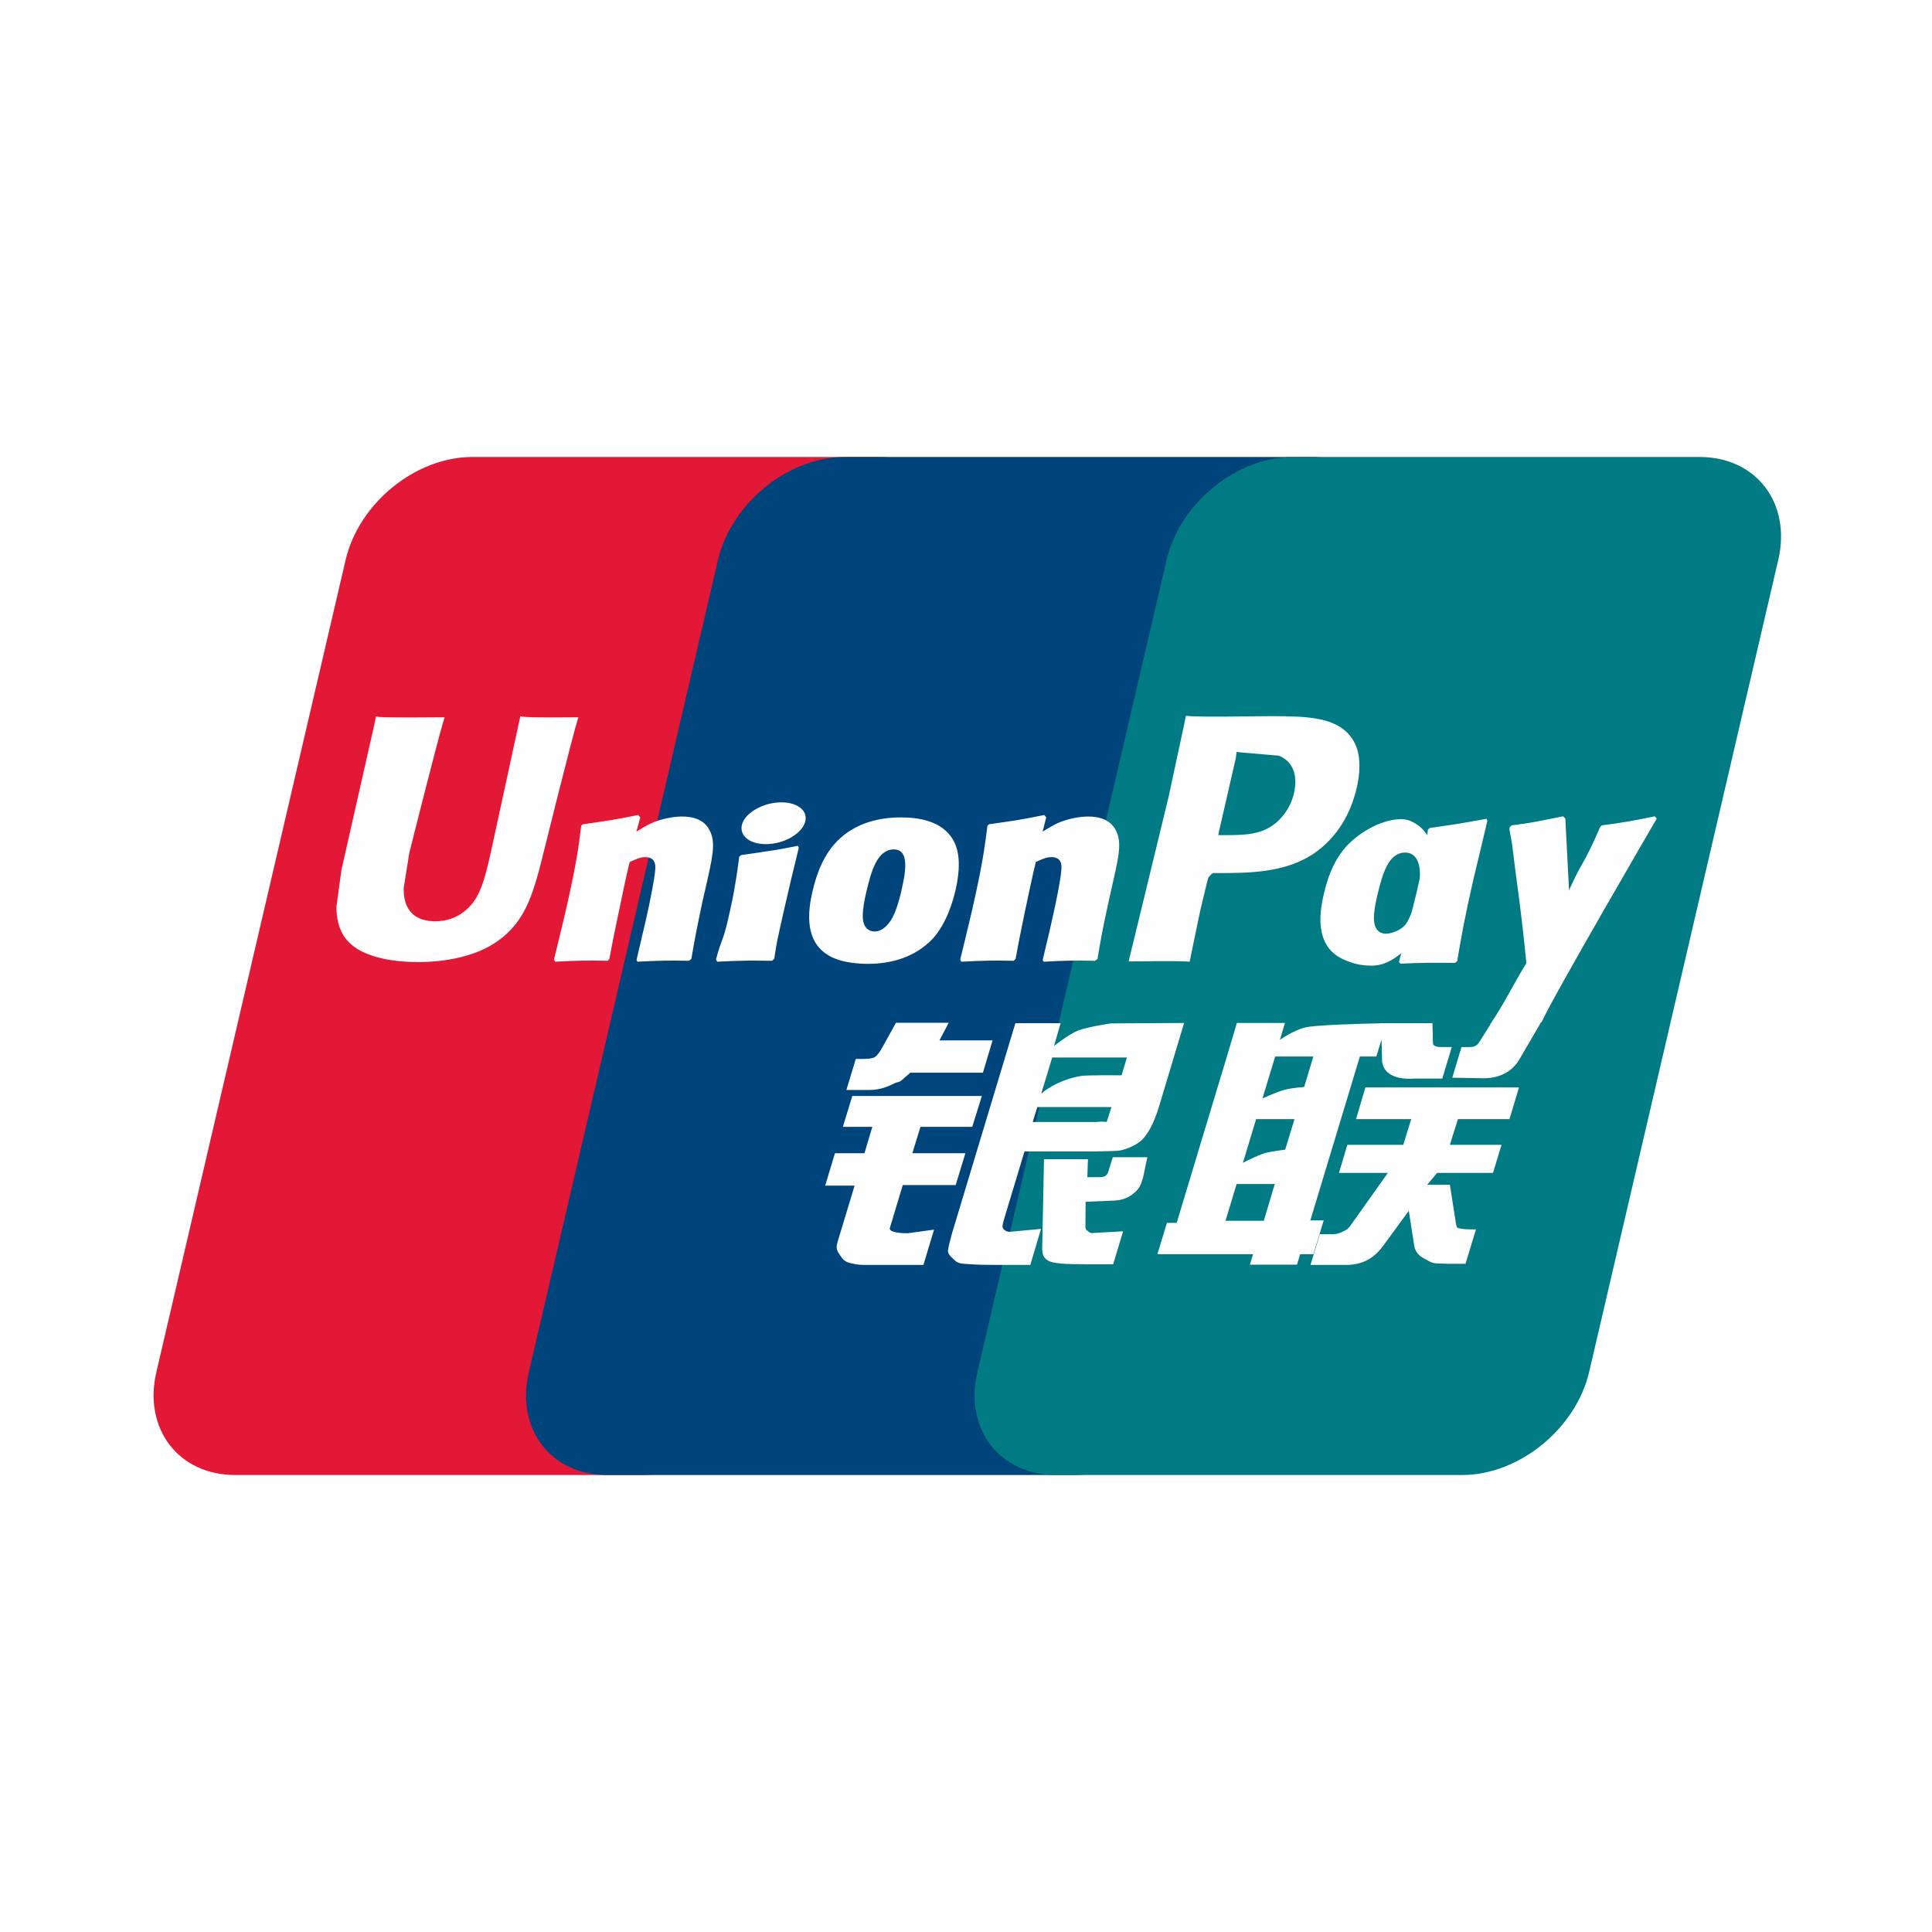 <svg width="256" height="256" viewBox="0 0 256 256" fill="none" xmlns="http://www.w3.org/2000/svg">
<path d="M0 0H256V256H0V0Z" fill="white"/>
<path d="M62.586 60.551H116.412C123.926 60.551 128.599 66.675 126.846 74.214L101.786 181.805C100.018 189.318 92.495 195.447 84.976 195.447H31.155C23.652 195.447 18.968 189.318 20.721 181.805L45.791 74.214C47.544 66.675 55.063 60.551 62.586 60.551Z" fill="#E21836"/>
<path d="M111.928 60.551H173.827C181.339 60.551 177.952 66.675 176.184 74.214L151.129 181.805C149.371 189.318 149.919 195.447 142.391 195.447H80.492C72.964 195.447 68.305 189.318 70.074 181.805L95.129 74.214C96.908 66.675 104.411 60.551 111.928 60.551Z" fill="#00447C"/>
<path d="M171.369 60.551H225.195C232.719 60.551 237.393 66.675 235.625 74.214L210.569 181.805C208.801 189.318 201.273 195.447 193.75 195.447H139.949C132.421 195.447 127.752 189.318 129.515 181.805L154.575 74.214C156.327 66.675 163.841 60.551 171.369 60.551Z" fill="#007B84"/>
<path d="M76.639 95.038C71.103 95.094 69.469 95.038 68.947 94.914C68.746 95.868 65.011 113.098 65 113.113C64.196 116.598 63.611 119.083 61.623 120.688C60.495 121.621 59.178 122.071 57.651 122.071C55.196 122.071 53.766 120.852 53.526 118.54L53.48 117.746C53.48 117.746 54.228 113.077 54.228 113.051C54.228 113.051 58.148 97.349 58.85 95.274C58.886 95.156 58.897 95.094 58.906 95.038C51.276 95.105 49.923 95.038 49.83 94.914C49.779 95.084 49.59 96.057 49.59 96.057L45.587 113.754L45.243 115.255L44.578 120.164C44.578 121.621 44.864 122.809 45.434 123.814C47.257 127.001 52.459 127.479 55.402 127.479C59.193 127.479 62.75 126.673 65.154 125.202C69.326 122.737 70.417 118.884 71.391 115.46L71.842 113.703C71.842 113.703 75.88 97.395 76.567 95.274C76.593 95.156 76.603 95.094 76.639 95.038ZM90.378 108.193C89.405 108.193 87.626 108.429 86.028 109.213C85.448 109.51 84.9 109.854 84.321 110.197L84.843 108.311L84.557 107.994C81.168 108.68 80.41 108.772 77.28 109.213L77.017 109.387C76.654 112.401 76.331 114.666 74.984 120.59C74.471 122.773 73.938 124.977 73.404 127.155L73.549 127.432C76.756 127.263 77.73 127.263 80.518 127.309L80.743 127.063C81.098 125.249 81.144 124.824 81.928 121.149C82.297 119.407 83.066 115.578 83.445 114.215C84.141 113.892 84.829 113.575 85.485 113.575C87.047 113.575 86.857 114.938 86.797 115.481C86.73 116.393 86.16 119.371 85.577 121.928L85.187 123.579C84.915 124.797 84.618 125.982 84.346 127.19L84.464 127.432C87.626 127.263 88.59 127.263 91.29 127.309L91.608 127.063C92.096 124.229 92.239 123.471 93.105 119.345L93.54 117.449C94.386 113.739 94.812 111.858 94.171 110.325C93.494 108.608 91.87 108.193 90.378 108.193ZM105.727 112.078C104.047 112.401 102.975 112.616 101.91 112.755C100.853 112.924 99.823 113.078 98.199 113.303L98.071 113.42L97.953 113.513C97.783 114.723 97.665 115.768 97.441 116.998C97.251 118.269 96.958 119.713 96.482 121.789C96.113 123.378 95.923 123.931 95.713 124.49C95.508 125.049 95.283 125.592 94.868 127.155L94.965 127.299L95.047 127.432C96.565 127.36 97.558 127.308 98.579 127.299C99.598 127.263 100.654 127.299 102.289 127.308L102.432 127.192L102.585 127.063C102.821 125.654 102.857 125.275 103.001 124.587C103.144 123.85 103.391 122.829 103.996 120.103C104.282 118.823 104.6 117.546 104.897 116.239C105.205 114.938 105.528 113.656 105.835 112.376L105.789 112.221L105.727 112.078ZM105.763 106.84C104.236 105.939 101.556 106.225 99.752 107.47C97.953 108.69 97.748 110.422 99.27 111.335C100.771 112.211 103.462 111.95 105.25 110.695C107.045 109.448 107.269 107.732 105.763 106.84ZM114.999 127.714C118.088 127.714 121.256 126.863 123.639 124.336C125.474 122.287 126.314 119.238 126.606 117.982C127.554 113.821 126.816 111.877 125.888 110.694C124.479 108.89 121.989 108.312 119.406 108.312C117.852 108.312 114.153 108.465 111.262 111.13C109.187 113.052 108.228 115.66 107.649 118.16C107.065 120.708 106.394 125.295 110.612 127.002C111.913 127.561 113.789 127.714 114.999 127.714ZM114.757 118.351C115.47 115.199 116.311 112.554 118.457 112.554C120.139 112.554 120.261 114.522 119.513 117.684C119.379 118.386 118.765 120.996 117.935 122.107C117.355 122.927 116.669 123.424 115.911 123.424C115.685 123.424 114.343 123.424 114.322 121.431C114.311 120.447 114.512 119.442 114.757 118.351ZM134.329 127.309L134.571 127.064C134.913 125.249 134.97 124.823 135.728 121.149C136.107 119.407 136.892 115.579 137.26 114.216C137.958 113.891 138.634 113.574 139.311 113.574C140.863 113.574 140.674 114.937 140.612 115.48C140.556 116.393 139.986 119.37 139.392 121.927L139.024 123.578C138.741 124.798 138.434 125.981 138.163 127.191L138.281 127.432C141.453 127.263 142.381 127.263 145.097 127.309L145.425 127.064C145.901 124.228 146.029 123.47 146.922 119.345L147.347 117.448C148.197 113.738 148.627 111.858 147.997 110.326C147.301 108.608 145.666 108.194 144.195 108.194C143.22 108.194 141.432 108.428 139.843 109.213C139.275 109.511 138.706 109.853 138.147 110.197L138.634 108.312L138.373 107.993C134.985 108.68 134.211 108.772 131.085 109.213L130.845 109.388C130.466 112.401 130.157 114.666 128.81 120.59C128.297 122.773 127.764 124.978 127.232 127.155L127.375 127.432C130.588 127.263 131.547 127.263 134.329 127.309ZM157.637 127.432C157.836 126.458 159.021 120.688 159.032 120.688C159.032 120.688 160.041 116.454 160.102 116.301C160.102 116.301 160.42 115.86 160.737 115.686H161.204C165.611 115.686 170.587 115.686 174.488 112.816C177.142 110.848 178.956 107.942 179.766 104.411C179.976 103.545 180.131 102.515 180.131 101.485C180.131 100.132 179.859 98.794 179.075 97.748C177.086 94.966 173.125 94.915 168.553 94.894C168.538 94.894 166.299 94.915 166.299 94.915C160.446 94.987 158.099 94.966 157.135 94.848C157.053 95.274 156.9 96.032 156.9 96.032C156.9 96.032 154.803 105.749 154.803 105.765C154.803 105.765 149.786 126.423 149.55 127.396C154.66 127.335 156.755 127.335 157.637 127.432ZM161.522 110.171C161.522 110.171 163.751 100.475 163.74 100.511L163.812 100.014L163.844 99.635L164.735 99.727C164.735 99.727 169.332 100.122 169.439 100.132C171.254 100.834 172.002 102.643 171.48 105.005C171.003 107.163 169.603 108.978 167.805 109.854C166.324 110.596 164.509 110.658 162.64 110.658H161.43L161.522 110.171ZM175.4 118.53C174.811 121.041 174.134 125.628 178.331 127.263C179.669 127.832 180.869 128.001 182.087 127.94C183.374 127.87 184.567 127.225 185.672 126.296C185.572 126.678 185.472 127.059 185.372 127.443L185.563 127.688C188.582 127.561 189.518 127.561 192.789 127.586L193.086 127.36C193.563 124.552 194.013 121.826 195.254 116.455C195.859 113.882 196.463 111.334 197.083 108.772L196.986 108.49C193.609 109.116 192.706 109.249 189.458 109.71L189.211 109.911C189.178 110.172 189.144 110.422 189.113 110.673C188.608 109.857 187.876 109.16 186.746 108.726C185.302 108.158 181.909 108.89 178.992 111.545C176.943 113.441 175.959 116.039 175.4 118.53ZM182.493 118.684C183.216 115.589 184.046 112.97 186.198 112.97C187.558 112.97 188.275 114.226 188.129 116.367C188.013 116.901 187.889 117.464 187.741 118.1C187.525 119.02 187.292 119.932 187.065 120.845C186.834 121.469 186.565 122.058 186.27 122.45C185.716 123.235 184.399 123.722 183.641 123.722C183.426 123.722 182.098 123.722 182.052 121.764C182.041 120.79 182.242 119.786 182.493 118.684ZM219.53 108.465L219.269 108.167C215.928 108.844 215.323 108.952 212.253 109.366L212.027 109.592C212.017 109.629 212.007 109.685 211.992 109.736L211.981 109.685C209.696 114.958 209.763 113.82 207.902 117.971C207.892 117.782 207.892 117.664 207.881 117.464L207.415 108.465L207.123 108.167C203.623 108.844 203.54 108.952 200.307 109.366L200.055 109.592C200.02 109.699 200.02 109.817 199.999 109.946L200.02 109.992C200.424 112.057 200.327 111.596 200.732 114.855C200.921 116.455 201.173 118.063 201.362 119.643C201.681 122.286 201.859 123.588 202.249 127.622C200.066 131.225 199.549 132.588 197.447 135.75L197.462 135.781L195.982 138.122C195.812 138.368 195.659 138.538 195.444 138.61C195.208 138.727 194.901 138.748 194.474 138.748H193.654L192.435 142.802L196.617 142.874C199.071 142.863 200.614 141.715 201.445 140.172L204.074 135.667H204.032L204.309 135.35C206.077 131.542 219.53 108.465 219.53 108.465ZM175.4 161.708H173.626L180.191 139.993H182.369L183.061 137.756L183.128 140.244C183.046 141.782 184.256 143.145 187.433 142.919H191.108L192.373 138.738H190.99C190.195 138.738 189.826 138.537 189.872 138.107L189.805 135.576H183V135.589C180.8 135.635 174.23 135.8 172.9 136.154C171.29 136.569 169.593 137.789 169.593 137.789L170.26 135.55H163.894L162.568 139.993L155.915 162.04H154.624L153.358 166.191H166.037L165.612 167.575H171.859L172.274 166.191H174.026L175.4 161.708ZM170.198 144.405C169.179 144.688 167.282 145.543 167.282 145.543L168.969 139.993H174.026L172.806 144.037C172.806 144.037 171.244 144.129 170.198 144.405ZM170.295 152.334C170.295 152.334 168.706 152.533 167.661 152.769C166.631 153.081 164.7 154.065 164.7 154.065L166.442 148.29H171.526L170.295 152.334ZM167.461 161.759H162.388L163.859 156.885H168.916L167.461 161.759ZM179.679 148.29H186.992L185.941 151.693H178.531L177.419 155.414H183.902L178.993 162.327C178.649 162.835 178.341 163.014 177.999 163.157C177.655 163.332 177.204 163.537 176.681 163.537H174.883L173.647 167.611H178.352C180.797 167.611 182.241 166.499 183.308 165.039L186.675 160.431L187.398 165.11C187.551 165.986 188.181 166.499 188.607 166.698C189.078 166.935 189.565 167.34 190.252 167.4C190.99 167.432 191.522 167.457 191.877 167.457H194.188L195.576 162.896H194.664C194.141 162.896 193.24 162.808 193.086 162.644C192.933 162.445 192.933 162.138 192.85 161.671L192.117 156.982H189.114L190.431 155.414H197.826L198.964 151.693H192.117L193.183 148.29H200.009L201.275 144.093H180.924L179.679 148.29ZM117.914 162.706L119.621 157.028H126.636L127.918 152.805H120.896L121.968 149.31H128.83L130.101 145.221H112.933L111.688 149.31H115.588L114.548 152.805H110.637L109.341 157.1H113.24L110.965 164.613C110.658 165.607 111.109 165.986 111.395 166.448C111.688 166.898 111.984 167.196 112.651 167.365C113.338 167.519 113.809 167.611 114.449 167.611H122.358L123.767 162.932L120.261 163.414C119.584 163.414 117.71 163.332 117.914 162.706ZM118.719 135.524L116.941 138.737C116.561 139.439 116.218 139.875 115.91 140.075C115.638 140.245 115.1 140.315 114.321 140.315H113.394L112.154 144.426H115.234C116.715 144.426 117.853 143.883 118.396 143.611C118.98 143.299 119.133 143.477 119.585 143.042L120.625 142.14H130.244L131.521 137.861H124.48L125.709 135.524H118.719ZM132.92 162.789C132.756 162.553 132.874 162.137 133.125 161.271L135.754 152.569H145.107C146.47 152.549 147.454 152.533 148.094 152.487C148.782 152.415 149.53 152.17 150.344 151.729C151.185 151.267 151.616 150.781 151.979 150.222C152.384 149.664 153.035 148.444 153.594 146.563L156.899 135.55L147.193 135.606C147.193 135.606 144.204 136.047 142.888 136.534C141.561 137.077 139.664 138.594 139.664 138.594L140.54 135.575H134.544L126.15 163.413C125.853 164.495 125.653 165.279 125.607 165.75C125.591 166.258 126.247 166.76 126.673 167.139C127.175 167.519 127.918 167.457 128.63 167.519C129.379 167.575 130.444 167.61 131.915 167.61H136.523L137.937 162.835L133.812 163.225C133.371 163.225 133.053 162.988 132.92 162.789ZM137.45 146.691H147.274L146.65 148.649C146.562 148.695 146.352 148.552 145.352 148.67H136.846L137.45 146.691ZM139.418 140.126H149.325L148.613 142.484C148.613 142.484 143.943 142.438 143.195 142.576C139.905 143.145 137.983 144.903 137.983 144.903L139.418 140.126ZM146.87 155.204C146.788 155.496 146.66 155.675 146.48 155.808C146.281 155.937 145.958 155.983 145.476 155.983H144.077L144.159 153.599H138.337L138.101 165.253C138.091 166.094 138.173 166.581 138.788 166.971C139.403 167.457 141.299 167.519 143.851 167.519H147.499L148.817 163.157L145.64 163.331L144.584 163.393C144.44 163.331 144.302 163.275 144.149 163.121C144.015 162.989 143.789 163.07 143.826 162.229L143.851 159.242L147.182 159.104C148.981 159.104 149.749 158.519 150.405 157.961C151.031 157.427 151.236 156.813 151.472 155.983L152.031 153.338H147.454L146.87 155.204Z" fill="#FEFEFE"/>
</svg>
